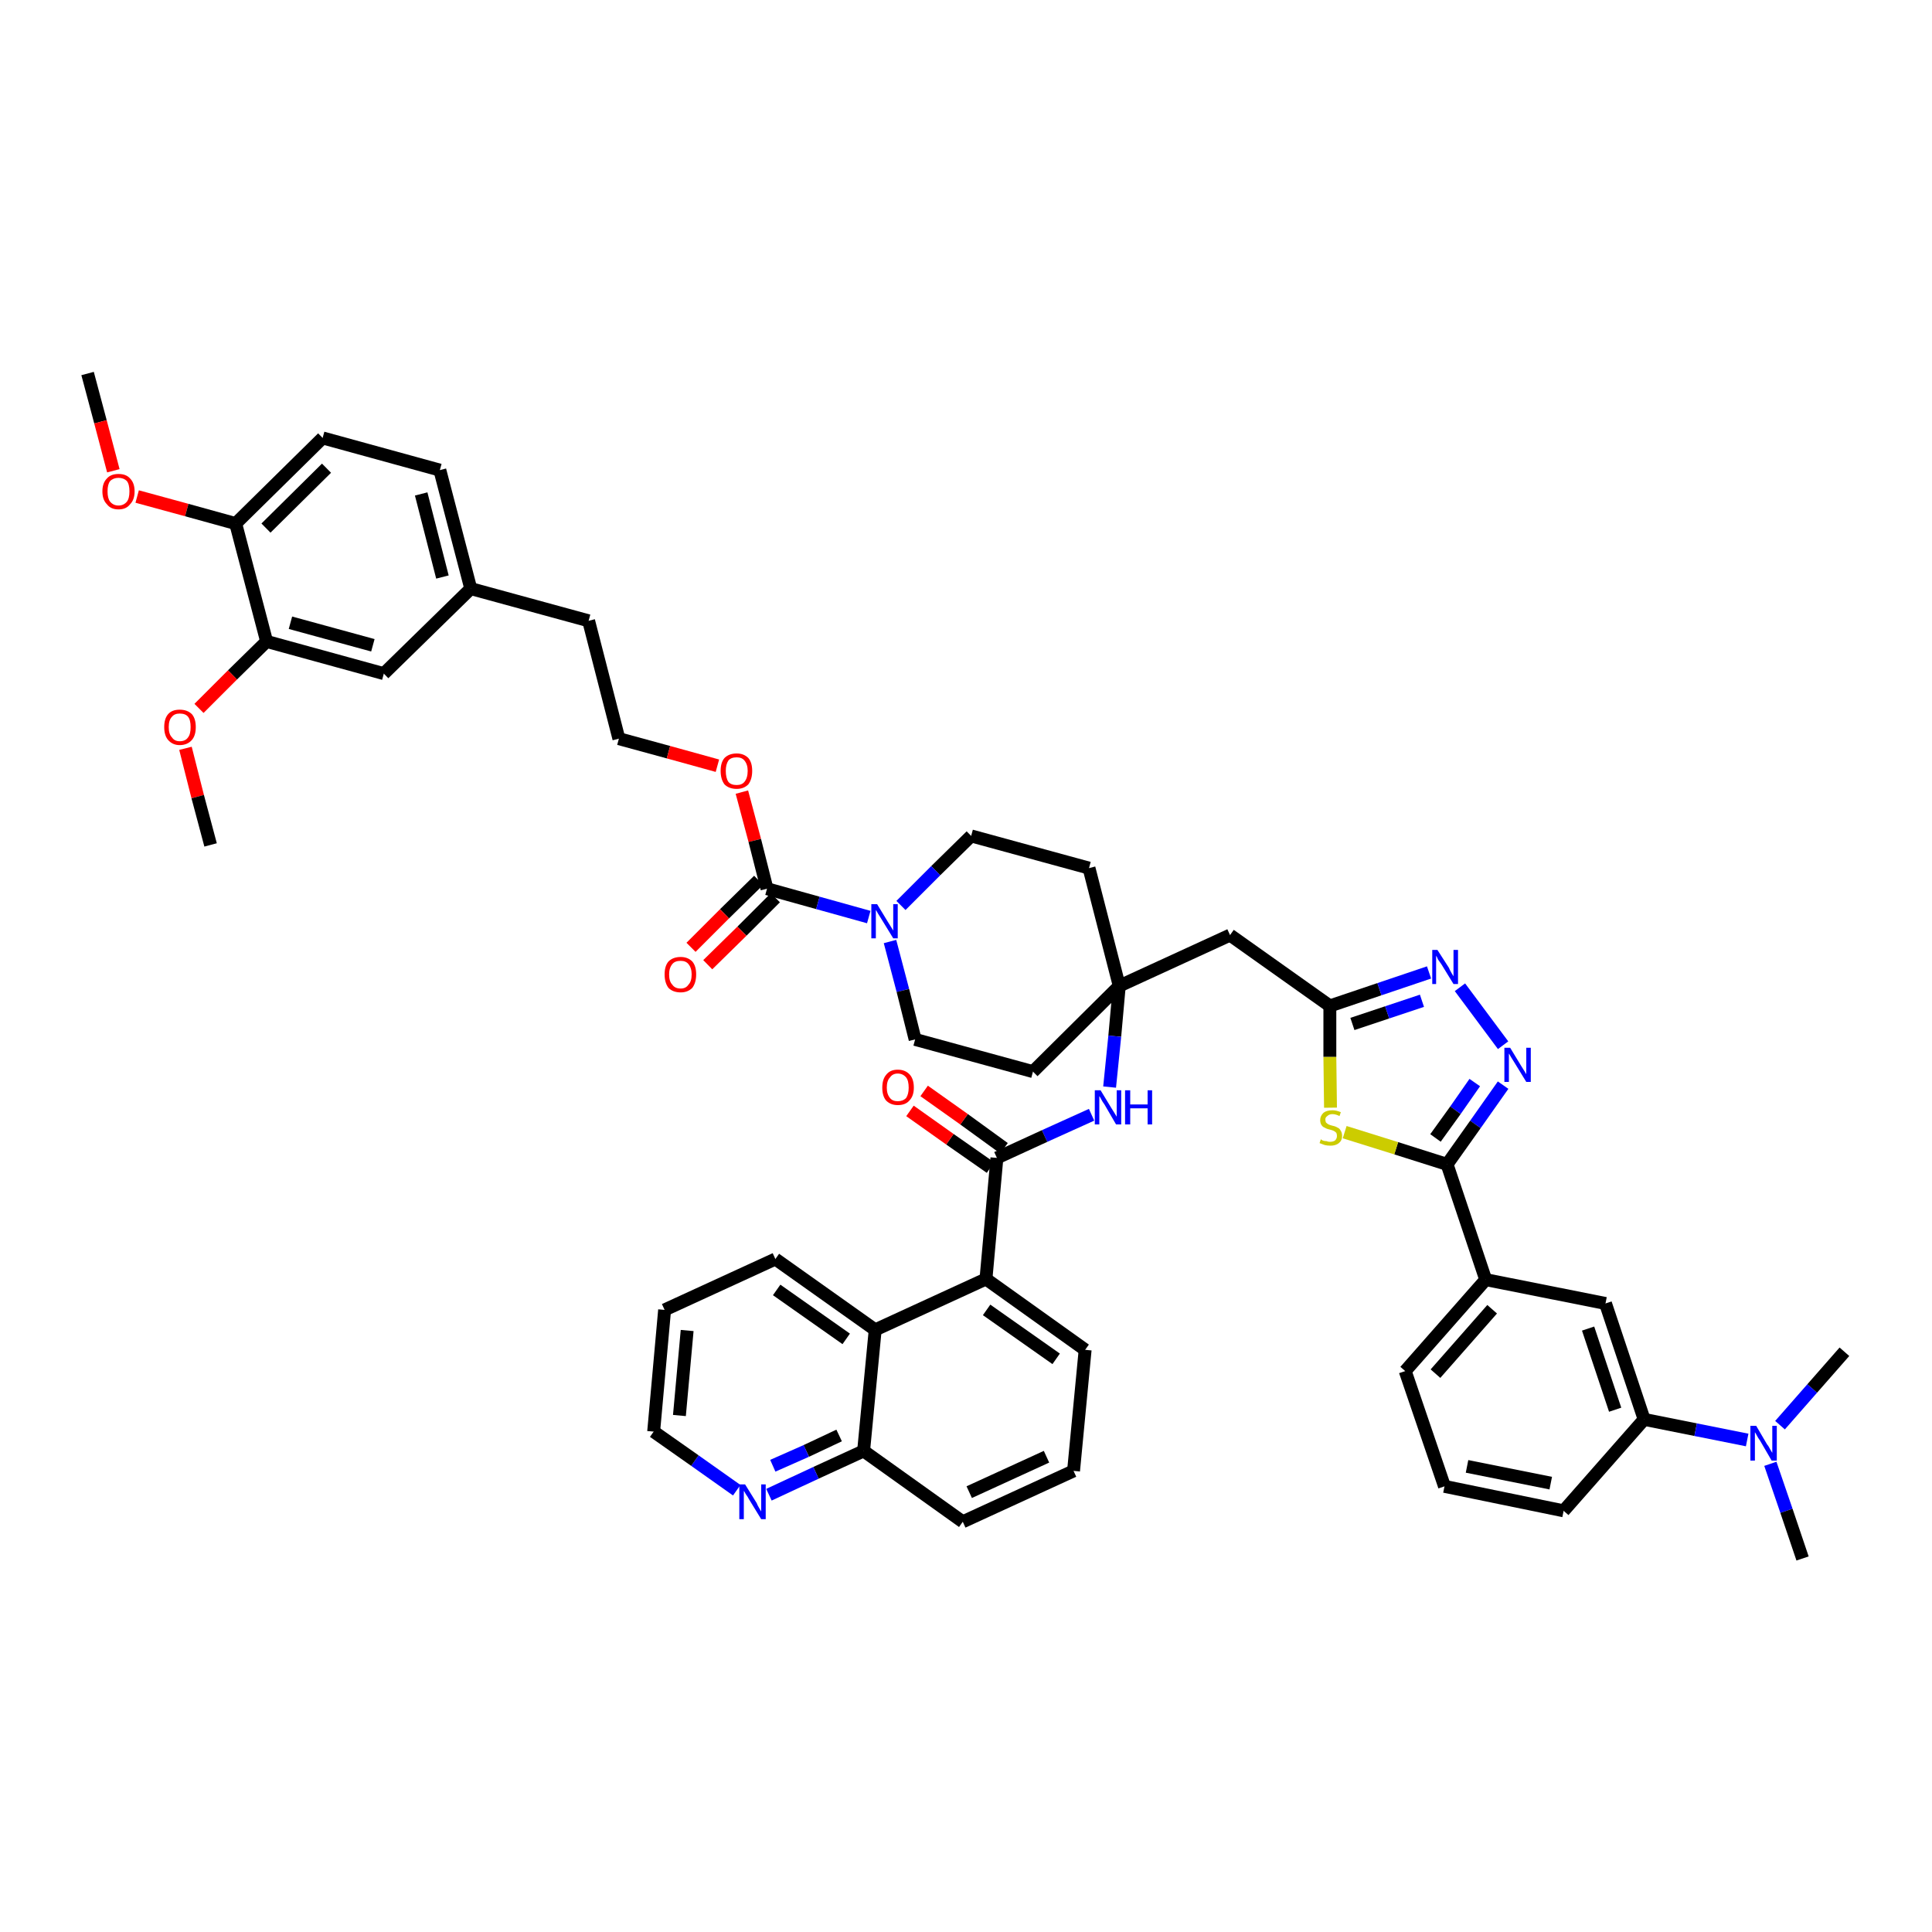 <?xml version='1.0' encoding='iso-8859-1'?>
<svg version='1.1' baseProfile='full'
              xmlns='http://www.w3.org/2000/svg'
                      xmlns:rdkit='http://www.rdkit.org/xml'
                      xmlns:xlink='http://www.w3.org/1999/xlink'
                  xml:space='preserve'
width='300px' height='300px' viewBox='0 0 300 300'>
<!-- END OF HEADER -->
<path class='bond-0 atom-0 atom-1' d='M 13.6,58.0 L 15.6,65.5' style='fill:none;fill-rule:evenodd;stroke:#000000;stroke-width:2.0px;stroke-linecap:butt;stroke-linejoin:miter;stroke-opacity:1' />
<path class='bond-0 atom-0 atom-1' d='M 15.6,65.5 L 17.6,73.1' style='fill:none;fill-rule:evenodd;stroke:#FF0000;stroke-width:2.0px;stroke-linecap:butt;stroke-linejoin:miter;stroke-opacity:1' />
<path class='bond-1 atom-1 atom-2' d='M 21.3,77.1 L 29.0,79.2' style='fill:none;fill-rule:evenodd;stroke:#FF0000;stroke-width:2.0px;stroke-linecap:butt;stroke-linejoin:miter;stroke-opacity:1' />
<path class='bond-1 atom-1 atom-2' d='M 29.0,79.2 L 36.6,81.3' style='fill:none;fill-rule:evenodd;stroke:#000000;stroke-width:2.0px;stroke-linecap:butt;stroke-linejoin:miter;stroke-opacity:1' />
<path class='bond-2 atom-2 atom-3' d='M 36.6,81.3 L 50.1,68.0' style='fill:none;fill-rule:evenodd;stroke:#000000;stroke-width:2.0px;stroke-linecap:butt;stroke-linejoin:miter;stroke-opacity:1' />
<path class='bond-2 atom-2 atom-3' d='M 41.3,82.0 L 50.7,72.7' style='fill:none;fill-rule:evenodd;stroke:#000000;stroke-width:2.0px;stroke-linecap:butt;stroke-linejoin:miter;stroke-opacity:1' />
<path class='bond-48 atom-46 atom-2' d='M 41.4,99.6 L 36.6,81.3' style='fill:none;fill-rule:evenodd;stroke:#000000;stroke-width:2.0px;stroke-linecap:butt;stroke-linejoin:miter;stroke-opacity:1' />
<path class='bond-3 atom-3 atom-4' d='M 50.1,68.0 L 68.3,73.0' style='fill:none;fill-rule:evenodd;stroke:#000000;stroke-width:2.0px;stroke-linecap:butt;stroke-linejoin:miter;stroke-opacity:1' />
<path class='bond-4 atom-4 atom-5' d='M 68.3,73.0 L 73.1,91.4' style='fill:none;fill-rule:evenodd;stroke:#000000;stroke-width:2.0px;stroke-linecap:butt;stroke-linejoin:miter;stroke-opacity:1' />
<path class='bond-4 atom-4 atom-5' d='M 65.4,76.7 L 68.7,89.6' style='fill:none;fill-rule:evenodd;stroke:#000000;stroke-width:2.0px;stroke-linecap:butt;stroke-linejoin:miter;stroke-opacity:1' />
<path class='bond-5 atom-5 atom-6' d='M 73.1,91.4 L 91.4,96.4' style='fill:none;fill-rule:evenodd;stroke:#000000;stroke-width:2.0px;stroke-linecap:butt;stroke-linejoin:miter;stroke-opacity:1' />
<path class='bond-44 atom-5 atom-45' d='M 73.1,91.4 L 59.6,104.6' style='fill:none;fill-rule:evenodd;stroke:#000000;stroke-width:2.0px;stroke-linecap:butt;stroke-linejoin:miter;stroke-opacity:1' />
<path class='bond-6 atom-6 atom-7' d='M 91.4,96.4 L 96.1,114.7' style='fill:none;fill-rule:evenodd;stroke:#000000;stroke-width:2.0px;stroke-linecap:butt;stroke-linejoin:miter;stroke-opacity:1' />
<path class='bond-7 atom-7 atom-8' d='M 96.1,114.7 L 103.8,116.8' style='fill:none;fill-rule:evenodd;stroke:#000000;stroke-width:2.0px;stroke-linecap:butt;stroke-linejoin:miter;stroke-opacity:1' />
<path class='bond-7 atom-7 atom-8' d='M 103.8,116.8 L 111.4,118.9' style='fill:none;fill-rule:evenodd;stroke:#FF0000;stroke-width:2.0px;stroke-linecap:butt;stroke-linejoin:miter;stroke-opacity:1' />
<path class='bond-8 atom-8 atom-9' d='M 115.2,123.0 L 117.2,130.5' style='fill:none;fill-rule:evenodd;stroke:#FF0000;stroke-width:2.0px;stroke-linecap:butt;stroke-linejoin:miter;stroke-opacity:1' />
<path class='bond-8 atom-8 atom-9' d='M 117.2,130.5 L 119.1,138.0' style='fill:none;fill-rule:evenodd;stroke:#000000;stroke-width:2.0px;stroke-linecap:butt;stroke-linejoin:miter;stroke-opacity:1' />
<path class='bond-9 atom-9 atom-10' d='M 117.8,136.7 L 112.5,141.9' style='fill:none;fill-rule:evenodd;stroke:#000000;stroke-width:2.0px;stroke-linecap:butt;stroke-linejoin:miter;stroke-opacity:1' />
<path class='bond-9 atom-9 atom-10' d='M 112.5,141.9 L 107.3,147.1' style='fill:none;fill-rule:evenodd;stroke:#FF0000;stroke-width:2.0px;stroke-linecap:butt;stroke-linejoin:miter;stroke-opacity:1' />
<path class='bond-9 atom-9 atom-10' d='M 120.4,139.4 L 115.2,144.6' style='fill:none;fill-rule:evenodd;stroke:#000000;stroke-width:2.0px;stroke-linecap:butt;stroke-linejoin:miter;stroke-opacity:1' />
<path class='bond-9 atom-9 atom-10' d='M 115.2,144.6 L 109.9,149.8' style='fill:none;fill-rule:evenodd;stroke:#FF0000;stroke-width:2.0px;stroke-linecap:butt;stroke-linejoin:miter;stroke-opacity:1' />
<path class='bond-10 atom-9 atom-11' d='M 119.1,138.0 L 127.0,140.2' style='fill:none;fill-rule:evenodd;stroke:#000000;stroke-width:2.0px;stroke-linecap:butt;stroke-linejoin:miter;stroke-opacity:1' />
<path class='bond-10 atom-9 atom-11' d='M 127.0,140.2 L 134.9,142.4' style='fill:none;fill-rule:evenodd;stroke:#0000FF;stroke-width:2.0px;stroke-linecap:butt;stroke-linejoin:miter;stroke-opacity:1' />
<path class='bond-11 atom-11 atom-12' d='M 138.2,146.2 L 140.2,153.8' style='fill:none;fill-rule:evenodd;stroke:#0000FF;stroke-width:2.0px;stroke-linecap:butt;stroke-linejoin:miter;stroke-opacity:1' />
<path class='bond-11 atom-11 atom-12' d='M 140.2,153.8 L 142.1,161.4' style='fill:none;fill-rule:evenodd;stroke:#000000;stroke-width:2.0px;stroke-linecap:butt;stroke-linejoin:miter;stroke-opacity:1' />
<path class='bond-49 atom-44 atom-11' d='M 150.8,129.8 L 145.3,135.2' style='fill:none;fill-rule:evenodd;stroke:#000000;stroke-width:2.0px;stroke-linecap:butt;stroke-linejoin:miter;stroke-opacity:1' />
<path class='bond-49 atom-44 atom-11' d='M 145.3,135.2 L 139.9,140.6' style='fill:none;fill-rule:evenodd;stroke:#0000FF;stroke-width:2.0px;stroke-linecap:butt;stroke-linejoin:miter;stroke-opacity:1' />
<path class='bond-12 atom-12 atom-13' d='M 142.1,161.4 L 160.4,166.4' style='fill:none;fill-rule:evenodd;stroke:#000000;stroke-width:2.0px;stroke-linecap:butt;stroke-linejoin:miter;stroke-opacity:1' />
<path class='bond-13 atom-13 atom-14' d='M 160.4,166.4 L 173.8,153.1' style='fill:none;fill-rule:evenodd;stroke:#000000;stroke-width:2.0px;stroke-linecap:butt;stroke-linejoin:miter;stroke-opacity:1' />
<path class='bond-14 atom-14 atom-15' d='M 173.8,153.1 L 191.0,145.2' style='fill:none;fill-rule:evenodd;stroke:#000000;stroke-width:2.0px;stroke-linecap:butt;stroke-linejoin:miter;stroke-opacity:1' />
<path class='bond-29 atom-14 atom-30' d='M 173.8,153.1 L 173.1,160.9' style='fill:none;fill-rule:evenodd;stroke:#000000;stroke-width:2.0px;stroke-linecap:butt;stroke-linejoin:miter;stroke-opacity:1' />
<path class='bond-29 atom-14 atom-30' d='M 173.1,160.9 L 172.3,168.8' style='fill:none;fill-rule:evenodd;stroke:#0000FF;stroke-width:2.0px;stroke-linecap:butt;stroke-linejoin:miter;stroke-opacity:1' />
<path class='bond-42 atom-14 atom-43' d='M 173.8,153.1 L 169.1,134.8' style='fill:none;fill-rule:evenodd;stroke:#000000;stroke-width:2.0px;stroke-linecap:butt;stroke-linejoin:miter;stroke-opacity:1' />
<path class='bond-15 atom-15 atom-16' d='M 191.0,145.2 L 206.5,156.2' style='fill:none;fill-rule:evenodd;stroke:#000000;stroke-width:2.0px;stroke-linecap:butt;stroke-linejoin:miter;stroke-opacity:1' />
<path class='bond-16 atom-16 atom-17' d='M 206.5,156.2 L 214.2,153.6' style='fill:none;fill-rule:evenodd;stroke:#000000;stroke-width:2.0px;stroke-linecap:butt;stroke-linejoin:miter;stroke-opacity:1' />
<path class='bond-16 atom-16 atom-17' d='M 214.2,153.6 L 221.9,151.0' style='fill:none;fill-rule:evenodd;stroke:#0000FF;stroke-width:2.0px;stroke-linecap:butt;stroke-linejoin:miter;stroke-opacity:1' />
<path class='bond-16 atom-16 atom-17' d='M 210.0,159.0 L 215.4,157.2' style='fill:none;fill-rule:evenodd;stroke:#000000;stroke-width:2.0px;stroke-linecap:butt;stroke-linejoin:miter;stroke-opacity:1' />
<path class='bond-16 atom-16 atom-17' d='M 215.4,157.2 L 220.8,155.4' style='fill:none;fill-rule:evenodd;stroke:#0000FF;stroke-width:2.0px;stroke-linecap:butt;stroke-linejoin:miter;stroke-opacity:1' />
<path class='bond-50 atom-29 atom-16' d='M 206.6,172.0 L 206.5,164.1' style='fill:none;fill-rule:evenodd;stroke:#CCCC00;stroke-width:2.0px;stroke-linecap:butt;stroke-linejoin:miter;stroke-opacity:1' />
<path class='bond-50 atom-29 atom-16' d='M 206.5,164.1 L 206.5,156.2' style='fill:none;fill-rule:evenodd;stroke:#000000;stroke-width:2.0px;stroke-linecap:butt;stroke-linejoin:miter;stroke-opacity:1' />
<path class='bond-17 atom-17 atom-18' d='M 226.7,153.3 L 233.4,162.3' style='fill:none;fill-rule:evenodd;stroke:#0000FF;stroke-width:2.0px;stroke-linecap:butt;stroke-linejoin:miter;stroke-opacity:1' />
<path class='bond-18 atom-18 atom-19' d='M 233.4,168.5 L 229.1,174.6' style='fill:none;fill-rule:evenodd;stroke:#0000FF;stroke-width:2.0px;stroke-linecap:butt;stroke-linejoin:miter;stroke-opacity:1' />
<path class='bond-18 atom-18 atom-19' d='M 229.1,174.6 L 224.7,180.8' style='fill:none;fill-rule:evenodd;stroke:#000000;stroke-width:2.0px;stroke-linecap:butt;stroke-linejoin:miter;stroke-opacity:1' />
<path class='bond-18 atom-18 atom-19' d='M 229.0,168.1 L 226.0,172.4' style='fill:none;fill-rule:evenodd;stroke:#0000FF;stroke-width:2.0px;stroke-linecap:butt;stroke-linejoin:miter;stroke-opacity:1' />
<path class='bond-18 atom-18 atom-19' d='M 226.0,172.4 L 222.9,176.7' style='fill:none;fill-rule:evenodd;stroke:#000000;stroke-width:2.0px;stroke-linecap:butt;stroke-linejoin:miter;stroke-opacity:1' />
<path class='bond-19 atom-19 atom-20' d='M 224.7,180.8 L 230.7,198.7' style='fill:none;fill-rule:evenodd;stroke:#000000;stroke-width:2.0px;stroke-linecap:butt;stroke-linejoin:miter;stroke-opacity:1' />
<path class='bond-28 atom-19 atom-29' d='M 224.7,180.8 L 216.8,178.3' style='fill:none;fill-rule:evenodd;stroke:#000000;stroke-width:2.0px;stroke-linecap:butt;stroke-linejoin:miter;stroke-opacity:1' />
<path class='bond-28 atom-19 atom-29' d='M 216.8,178.3 L 208.8,175.8' style='fill:none;fill-rule:evenodd;stroke:#CCCC00;stroke-width:2.0px;stroke-linecap:butt;stroke-linejoin:miter;stroke-opacity:1' />
<path class='bond-20 atom-20 atom-21' d='M 230.7,198.7 L 218.2,212.9' style='fill:none;fill-rule:evenodd;stroke:#000000;stroke-width:2.0px;stroke-linecap:butt;stroke-linejoin:miter;stroke-opacity:1' />
<path class='bond-20 atom-20 atom-21' d='M 231.7,203.3 L 222.9,213.3' style='fill:none;fill-rule:evenodd;stroke:#000000;stroke-width:2.0px;stroke-linecap:butt;stroke-linejoin:miter;stroke-opacity:1' />
<path class='bond-52 atom-28 atom-20' d='M 249.3,202.4 L 230.7,198.7' style='fill:none;fill-rule:evenodd;stroke:#000000;stroke-width:2.0px;stroke-linecap:butt;stroke-linejoin:miter;stroke-opacity:1' />
<path class='bond-21 atom-21 atom-22' d='M 218.2,212.9 L 224.3,230.8' style='fill:none;fill-rule:evenodd;stroke:#000000;stroke-width:2.0px;stroke-linecap:butt;stroke-linejoin:miter;stroke-opacity:1' />
<path class='bond-22 atom-22 atom-23' d='M 224.3,230.8 L 242.8,234.6' style='fill:none;fill-rule:evenodd;stroke:#000000;stroke-width:2.0px;stroke-linecap:butt;stroke-linejoin:miter;stroke-opacity:1' />
<path class='bond-22 atom-22 atom-23' d='M 227.8,227.7 L 240.8,230.3' style='fill:none;fill-rule:evenodd;stroke:#000000;stroke-width:2.0px;stroke-linecap:butt;stroke-linejoin:miter;stroke-opacity:1' />
<path class='bond-23 atom-23 atom-24' d='M 242.8,234.6 L 255.3,220.4' style='fill:none;fill-rule:evenodd;stroke:#000000;stroke-width:2.0px;stroke-linecap:butt;stroke-linejoin:miter;stroke-opacity:1' />
<path class='bond-24 atom-24 atom-25' d='M 255.3,220.4 L 263.3,222.0' style='fill:none;fill-rule:evenodd;stroke:#000000;stroke-width:2.0px;stroke-linecap:butt;stroke-linejoin:miter;stroke-opacity:1' />
<path class='bond-24 atom-24 atom-25' d='M 263.3,222.0 L 271.3,223.6' style='fill:none;fill-rule:evenodd;stroke:#0000FF;stroke-width:2.0px;stroke-linecap:butt;stroke-linejoin:miter;stroke-opacity:1' />
<path class='bond-27 atom-24 atom-28' d='M 255.3,220.4 L 249.3,202.4' style='fill:none;fill-rule:evenodd;stroke:#000000;stroke-width:2.0px;stroke-linecap:butt;stroke-linejoin:miter;stroke-opacity:1' />
<path class='bond-27 atom-24 atom-28' d='M 250.8,218.9 L 246.6,206.3' style='fill:none;fill-rule:evenodd;stroke:#000000;stroke-width:2.0px;stroke-linecap:butt;stroke-linejoin:miter;stroke-opacity:1' />
<path class='bond-25 atom-25 atom-26' d='M 274.9,227.3 L 277.4,234.6' style='fill:none;fill-rule:evenodd;stroke:#0000FF;stroke-width:2.0px;stroke-linecap:butt;stroke-linejoin:miter;stroke-opacity:1' />
<path class='bond-25 atom-25 atom-26' d='M 277.4,234.6 L 279.9,242.0' style='fill:none;fill-rule:evenodd;stroke:#000000;stroke-width:2.0px;stroke-linecap:butt;stroke-linejoin:miter;stroke-opacity:1' />
<path class='bond-26 atom-25 atom-27' d='M 276.4,221.3 L 281.4,215.6' style='fill:none;fill-rule:evenodd;stroke:#0000FF;stroke-width:2.0px;stroke-linecap:butt;stroke-linejoin:miter;stroke-opacity:1' />
<path class='bond-26 atom-25 atom-27' d='M 281.4,215.6 L 286.4,209.9' style='fill:none;fill-rule:evenodd;stroke:#000000;stroke-width:2.0px;stroke-linecap:butt;stroke-linejoin:miter;stroke-opacity:1' />
<path class='bond-30 atom-30 atom-31' d='M 169.5,173.1 L 162.2,176.4' style='fill:none;fill-rule:evenodd;stroke:#0000FF;stroke-width:2.0px;stroke-linecap:butt;stroke-linejoin:miter;stroke-opacity:1' />
<path class='bond-30 atom-30 atom-31' d='M 162.2,176.4 L 154.8,179.8' style='fill:none;fill-rule:evenodd;stroke:#000000;stroke-width:2.0px;stroke-linecap:butt;stroke-linejoin:miter;stroke-opacity:1' />
<path class='bond-31 atom-31 atom-32' d='M 155.9,178.3 L 149.7,173.8' style='fill:none;fill-rule:evenodd;stroke:#000000;stroke-width:2.0px;stroke-linecap:butt;stroke-linejoin:miter;stroke-opacity:1' />
<path class='bond-31 atom-31 atom-32' d='M 149.7,173.8 L 143.5,169.4' style='fill:none;fill-rule:evenodd;stroke:#FF0000;stroke-width:2.0px;stroke-linecap:butt;stroke-linejoin:miter;stroke-opacity:1' />
<path class='bond-31 atom-31 atom-32' d='M 153.8,181.3 L 147.5,176.9' style='fill:none;fill-rule:evenodd;stroke:#000000;stroke-width:2.0px;stroke-linecap:butt;stroke-linejoin:miter;stroke-opacity:1' />
<path class='bond-31 atom-31 atom-32' d='M 147.5,176.9 L 141.3,172.5' style='fill:none;fill-rule:evenodd;stroke:#FF0000;stroke-width:2.0px;stroke-linecap:butt;stroke-linejoin:miter;stroke-opacity:1' />
<path class='bond-32 atom-31 atom-33' d='M 154.8,179.8 L 153.1,198.6' style='fill:none;fill-rule:evenodd;stroke:#000000;stroke-width:2.0px;stroke-linecap:butt;stroke-linejoin:miter;stroke-opacity:1' />
<path class='bond-33 atom-33 atom-34' d='M 153.1,198.6 L 168.5,209.6' style='fill:none;fill-rule:evenodd;stroke:#000000;stroke-width:2.0px;stroke-linecap:butt;stroke-linejoin:miter;stroke-opacity:1' />
<path class='bond-33 atom-33 atom-34' d='M 153.2,203.4 L 164.0,211.0' style='fill:none;fill-rule:evenodd;stroke:#000000;stroke-width:2.0px;stroke-linecap:butt;stroke-linejoin:miter;stroke-opacity:1' />
<path class='bond-51 atom-42 atom-33' d='M 135.9,206.5 L 153.1,198.6' style='fill:none;fill-rule:evenodd;stroke:#000000;stroke-width:2.0px;stroke-linecap:butt;stroke-linejoin:miter;stroke-opacity:1' />
<path class='bond-34 atom-34 atom-35' d='M 168.5,209.6 L 166.7,228.4' style='fill:none;fill-rule:evenodd;stroke:#000000;stroke-width:2.0px;stroke-linecap:butt;stroke-linejoin:miter;stroke-opacity:1' />
<path class='bond-35 atom-35 atom-36' d='M 166.7,228.4 L 149.5,236.3' style='fill:none;fill-rule:evenodd;stroke:#000000;stroke-width:2.0px;stroke-linecap:butt;stroke-linejoin:miter;stroke-opacity:1' />
<path class='bond-35 atom-35 atom-36' d='M 162.5,226.2 L 150.5,231.7' style='fill:none;fill-rule:evenodd;stroke:#000000;stroke-width:2.0px;stroke-linecap:butt;stroke-linejoin:miter;stroke-opacity:1' />
<path class='bond-36 atom-36 atom-37' d='M 149.5,236.3 L 134.1,225.3' style='fill:none;fill-rule:evenodd;stroke:#000000;stroke-width:2.0px;stroke-linecap:butt;stroke-linejoin:miter;stroke-opacity:1' />
<path class='bond-37 atom-37 atom-38' d='M 134.1,225.3 L 126.7,228.7' style='fill:none;fill-rule:evenodd;stroke:#000000;stroke-width:2.0px;stroke-linecap:butt;stroke-linejoin:miter;stroke-opacity:1' />
<path class='bond-37 atom-37 atom-38' d='M 126.7,228.7 L 119.4,232.1' style='fill:none;fill-rule:evenodd;stroke:#0000FF;stroke-width:2.0px;stroke-linecap:butt;stroke-linejoin:miter;stroke-opacity:1' />
<path class='bond-37 atom-37 atom-38' d='M 130.3,222.9 L 125.2,225.3' style='fill:none;fill-rule:evenodd;stroke:#000000;stroke-width:2.0px;stroke-linecap:butt;stroke-linejoin:miter;stroke-opacity:1' />
<path class='bond-37 atom-37 atom-38' d='M 125.2,225.3 L 120.0,227.6' style='fill:none;fill-rule:evenodd;stroke:#0000FF;stroke-width:2.0px;stroke-linecap:butt;stroke-linejoin:miter;stroke-opacity:1' />
<path class='bond-53 atom-42 atom-37' d='M 135.9,206.5 L 134.1,225.3' style='fill:none;fill-rule:evenodd;stroke:#000000;stroke-width:2.0px;stroke-linecap:butt;stroke-linejoin:miter;stroke-opacity:1' />
<path class='bond-38 atom-38 atom-39' d='M 114.4,231.4 L 107.9,226.8' style='fill:none;fill-rule:evenodd;stroke:#0000FF;stroke-width:2.0px;stroke-linecap:butt;stroke-linejoin:miter;stroke-opacity:1' />
<path class='bond-38 atom-38 atom-39' d='M 107.9,226.8 L 101.5,222.3' style='fill:none;fill-rule:evenodd;stroke:#000000;stroke-width:2.0px;stroke-linecap:butt;stroke-linejoin:miter;stroke-opacity:1' />
<path class='bond-39 atom-39 atom-40' d='M 101.5,222.3 L 103.2,203.4' style='fill:none;fill-rule:evenodd;stroke:#000000;stroke-width:2.0px;stroke-linecap:butt;stroke-linejoin:miter;stroke-opacity:1' />
<path class='bond-39 atom-39 atom-40' d='M 105.5,219.8 L 106.7,206.6' style='fill:none;fill-rule:evenodd;stroke:#000000;stroke-width:2.0px;stroke-linecap:butt;stroke-linejoin:miter;stroke-opacity:1' />
<path class='bond-40 atom-40 atom-41' d='M 103.2,203.4 L 120.4,195.5' style='fill:none;fill-rule:evenodd;stroke:#000000;stroke-width:2.0px;stroke-linecap:butt;stroke-linejoin:miter;stroke-opacity:1' />
<path class='bond-41 atom-41 atom-42' d='M 120.4,195.5 L 135.9,206.5' style='fill:none;fill-rule:evenodd;stroke:#000000;stroke-width:2.0px;stroke-linecap:butt;stroke-linejoin:miter;stroke-opacity:1' />
<path class='bond-41 atom-41 atom-42' d='M 120.6,200.3 L 131.4,207.9' style='fill:none;fill-rule:evenodd;stroke:#000000;stroke-width:2.0px;stroke-linecap:butt;stroke-linejoin:miter;stroke-opacity:1' />
<path class='bond-43 atom-43 atom-44' d='M 169.1,134.8 L 150.8,129.8' style='fill:none;fill-rule:evenodd;stroke:#000000;stroke-width:2.0px;stroke-linecap:butt;stroke-linejoin:miter;stroke-opacity:1' />
<path class='bond-45 atom-45 atom-46' d='M 59.6,104.6 L 41.4,99.6' style='fill:none;fill-rule:evenodd;stroke:#000000;stroke-width:2.0px;stroke-linecap:butt;stroke-linejoin:miter;stroke-opacity:1' />
<path class='bond-45 atom-45 atom-46' d='M 57.9,100.2 L 45.1,96.7' style='fill:none;fill-rule:evenodd;stroke:#000000;stroke-width:2.0px;stroke-linecap:butt;stroke-linejoin:miter;stroke-opacity:1' />
<path class='bond-46 atom-46 atom-47' d='M 41.4,99.6 L 36.1,104.8' style='fill:none;fill-rule:evenodd;stroke:#000000;stroke-width:2.0px;stroke-linecap:butt;stroke-linejoin:miter;stroke-opacity:1' />
<path class='bond-46 atom-46 atom-47' d='M 36.1,104.8 L 30.9,110.0' style='fill:none;fill-rule:evenodd;stroke:#FF0000;stroke-width:2.0px;stroke-linecap:butt;stroke-linejoin:miter;stroke-opacity:1' />
<path class='bond-47 atom-47 atom-48' d='M 28.8,116.2 L 30.7,123.7' style='fill:none;fill-rule:evenodd;stroke:#FF0000;stroke-width:2.0px;stroke-linecap:butt;stroke-linejoin:miter;stroke-opacity:1' />
<path class='bond-47 atom-47 atom-48' d='M 30.7,123.7 L 32.7,131.2' style='fill:none;fill-rule:evenodd;stroke:#000000;stroke-width:2.0px;stroke-linecap:butt;stroke-linejoin:miter;stroke-opacity:1' />
<path  class='atom-1' d='M 15.9 76.3
Q 15.9 75.0, 16.6 74.3
Q 17.2 73.6, 18.4 73.6
Q 19.6 73.6, 20.2 74.3
Q 20.9 75.0, 20.9 76.3
Q 20.9 77.6, 20.2 78.3
Q 19.6 79.1, 18.4 79.1
Q 17.2 79.1, 16.6 78.3
Q 15.9 77.6, 15.9 76.3
M 18.4 78.5
Q 19.2 78.5, 19.7 77.9
Q 20.1 77.4, 20.1 76.3
Q 20.1 75.2, 19.7 74.7
Q 19.2 74.2, 18.4 74.2
Q 17.6 74.2, 17.1 74.7
Q 16.7 75.2, 16.7 76.3
Q 16.7 77.4, 17.1 77.9
Q 17.6 78.5, 18.4 78.5
' fill='#FF0000'/>
<path  class='atom-8' d='M 111.9 119.7
Q 111.9 118.4, 112.5 117.7
Q 113.2 117.0, 114.4 117.0
Q 115.5 117.0, 116.2 117.7
Q 116.8 118.4, 116.8 119.7
Q 116.8 121.0, 116.2 121.8
Q 115.5 122.5, 114.4 122.5
Q 113.2 122.5, 112.5 121.8
Q 111.9 121.0, 111.9 119.7
M 114.4 121.9
Q 115.2 121.9, 115.6 121.4
Q 116.1 120.8, 116.1 119.7
Q 116.1 118.7, 115.6 118.1
Q 115.2 117.6, 114.4 117.6
Q 113.5 117.6, 113.1 118.1
Q 112.7 118.7, 112.7 119.7
Q 112.7 120.8, 113.1 121.4
Q 113.5 121.9, 114.4 121.9
' fill='#FF0000'/>
<path  class='atom-10' d='M 103.2 151.3
Q 103.2 150.0, 103.8 149.3
Q 104.5 148.6, 105.7 148.6
Q 106.8 148.6, 107.5 149.3
Q 108.1 150.0, 108.1 151.3
Q 108.1 152.6, 107.5 153.4
Q 106.8 154.1, 105.7 154.1
Q 104.5 154.1, 103.8 153.4
Q 103.2 152.6, 103.2 151.3
M 105.7 153.5
Q 106.5 153.5, 106.9 152.9
Q 107.4 152.4, 107.4 151.3
Q 107.4 150.3, 106.9 149.7
Q 106.5 149.2, 105.7 149.2
Q 104.8 149.2, 104.4 149.7
Q 103.9 150.3, 103.9 151.3
Q 103.9 152.4, 104.4 152.9
Q 104.8 153.5, 105.7 153.5
' fill='#FF0000'/>
<path  class='atom-11' d='M 136.2 140.4
L 137.9 143.2
Q 138.1 143.5, 138.4 144.0
Q 138.7 144.5, 138.7 144.5
L 138.7 140.4
L 139.4 140.4
L 139.4 145.7
L 138.7 145.7
L 136.8 142.6
Q 136.6 142.3, 136.3 141.8
Q 136.1 141.4, 136.0 141.3
L 136.0 145.7
L 135.3 145.7
L 135.3 140.4
L 136.2 140.4
' fill='#0000FF'/>
<path  class='atom-17' d='M 223.2 147.5
L 225.0 150.3
Q 225.1 150.6, 225.4 151.1
Q 225.7 151.6, 225.7 151.6
L 225.7 147.5
L 226.4 147.5
L 226.4 152.8
L 225.7 152.8
L 223.8 149.7
Q 223.6 149.4, 223.3 149.0
Q 223.1 148.5, 223.0 148.4
L 223.0 152.8
L 222.4 152.8
L 222.4 147.5
L 223.2 147.5
' fill='#0000FF'/>
<path  class='atom-18' d='M 234.5 162.7
L 236.2 165.5
Q 236.4 165.8, 236.7 166.3
Q 237.0 166.8, 237.0 166.8
L 237.0 162.7
L 237.7 162.7
L 237.7 168.0
L 237.0 168.0
L 235.1 164.9
Q 234.9 164.6, 234.6 164.1
Q 234.4 163.7, 234.3 163.6
L 234.3 168.0
L 233.6 168.0
L 233.6 162.7
L 234.5 162.7
' fill='#0000FF'/>
<path  class='atom-25' d='M 272.7 221.4
L 274.4 224.3
Q 274.6 224.5, 274.9 225.1
Q 275.2 225.6, 275.2 225.6
L 275.2 221.4
L 275.9 221.4
L 275.9 226.8
L 275.1 226.8
L 273.3 223.7
Q 273.0 223.3, 272.8 222.9
Q 272.6 222.5, 272.5 222.4
L 272.5 226.8
L 271.8 226.8
L 271.8 221.4
L 272.7 221.4
' fill='#0000FF'/>
<path  class='atom-29' d='M 205.1 176.9
Q 205.2 177.0, 205.4 177.1
Q 205.7 177.2, 206.0 177.2
Q 206.2 177.3, 206.5 177.3
Q 207.0 177.3, 207.3 177.1
Q 207.6 176.8, 207.6 176.4
Q 207.6 176.1, 207.5 175.9
Q 207.3 175.7, 207.1 175.6
Q 206.9 175.5, 206.5 175.4
Q 206.0 175.3, 205.7 175.1
Q 205.4 175.0, 205.2 174.7
Q 205.0 174.4, 205.0 173.9
Q 205.0 173.3, 205.5 172.8
Q 206.0 172.4, 206.9 172.4
Q 207.5 172.4, 208.2 172.7
L 208.0 173.3
Q 207.4 173.0, 206.9 173.0
Q 206.4 173.0, 206.1 173.3
Q 205.8 173.5, 205.8 173.8
Q 205.8 174.1, 205.9 174.3
Q 206.1 174.5, 206.3 174.6
Q 206.5 174.7, 206.9 174.8
Q 207.4 174.9, 207.7 175.1
Q 208.0 175.2, 208.2 175.6
Q 208.4 175.9, 208.4 176.4
Q 208.4 177.1, 207.9 177.5
Q 207.4 177.9, 206.6 177.9
Q 206.1 177.9, 205.7 177.8
Q 205.4 177.7, 204.9 177.5
L 205.1 176.9
' fill='#CCCC00'/>
<path  class='atom-30' d='M 170.9 169.3
L 172.6 172.1
Q 172.8 172.4, 173.1 172.9
Q 173.4 173.4, 173.4 173.4
L 173.4 169.3
L 174.1 169.3
L 174.1 174.6
L 173.3 174.6
L 171.5 171.5
Q 171.2 171.1, 171.0 170.7
Q 170.8 170.3, 170.7 170.2
L 170.7 174.6
L 170.0 174.6
L 170.0 169.3
L 170.9 169.3
' fill='#0000FF'/>
<path  class='atom-30' d='M 174.7 169.3
L 175.5 169.3
L 175.5 171.5
L 178.2 171.5
L 178.2 169.3
L 178.9 169.3
L 178.9 174.6
L 178.2 174.6
L 178.2 172.1
L 175.5 172.1
L 175.5 174.6
L 174.7 174.6
L 174.7 169.3
' fill='#0000FF'/>
<path  class='atom-32' d='M 137.0 168.9
Q 137.0 167.6, 137.6 166.9
Q 138.2 166.1, 139.4 166.1
Q 140.6 166.1, 141.3 166.9
Q 141.9 167.6, 141.9 168.9
Q 141.9 170.2, 141.2 170.9
Q 140.6 171.6, 139.4 171.6
Q 138.3 171.6, 137.6 170.9
Q 137.0 170.2, 137.0 168.9
M 139.4 171.0
Q 140.2 171.0, 140.7 170.5
Q 141.1 169.9, 141.1 168.9
Q 141.1 167.8, 140.7 167.3
Q 140.2 166.7, 139.4 166.7
Q 138.6 166.7, 138.2 167.3
Q 137.7 167.8, 137.7 168.9
Q 137.7 169.9, 138.2 170.5
Q 138.6 171.0, 139.4 171.0
' fill='#FF0000'/>
<path  class='atom-38' d='M 115.7 230.5
L 117.5 233.4
Q 117.6 233.7, 117.9 234.2
Q 118.2 234.7, 118.2 234.7
L 118.2 230.5
L 118.9 230.5
L 118.9 235.9
L 118.2 235.9
L 116.3 232.8
Q 116.1 232.4, 115.8 232.0
Q 115.6 231.6, 115.5 231.5
L 115.5 235.9
L 114.8 235.9
L 114.8 230.5
L 115.7 230.5
' fill='#0000FF'/>
<path  class='atom-47' d='M 25.5 112.9
Q 25.5 111.6, 26.1 110.9
Q 26.7 110.2, 27.9 110.2
Q 29.1 110.2, 29.8 110.9
Q 30.4 111.6, 30.4 112.9
Q 30.4 114.2, 29.8 114.9
Q 29.1 115.7, 27.9 115.7
Q 26.8 115.7, 26.1 114.9
Q 25.5 114.2, 25.5 112.9
M 27.9 115.1
Q 28.8 115.1, 29.2 114.5
Q 29.6 114.0, 29.6 112.9
Q 29.6 111.8, 29.2 111.3
Q 28.8 110.8, 27.9 110.8
Q 27.1 110.8, 26.7 111.3
Q 26.2 111.8, 26.2 112.9
Q 26.2 114.0, 26.7 114.5
Q 27.1 115.1, 27.9 115.1
' fill='#FF0000'/>
</svg>
